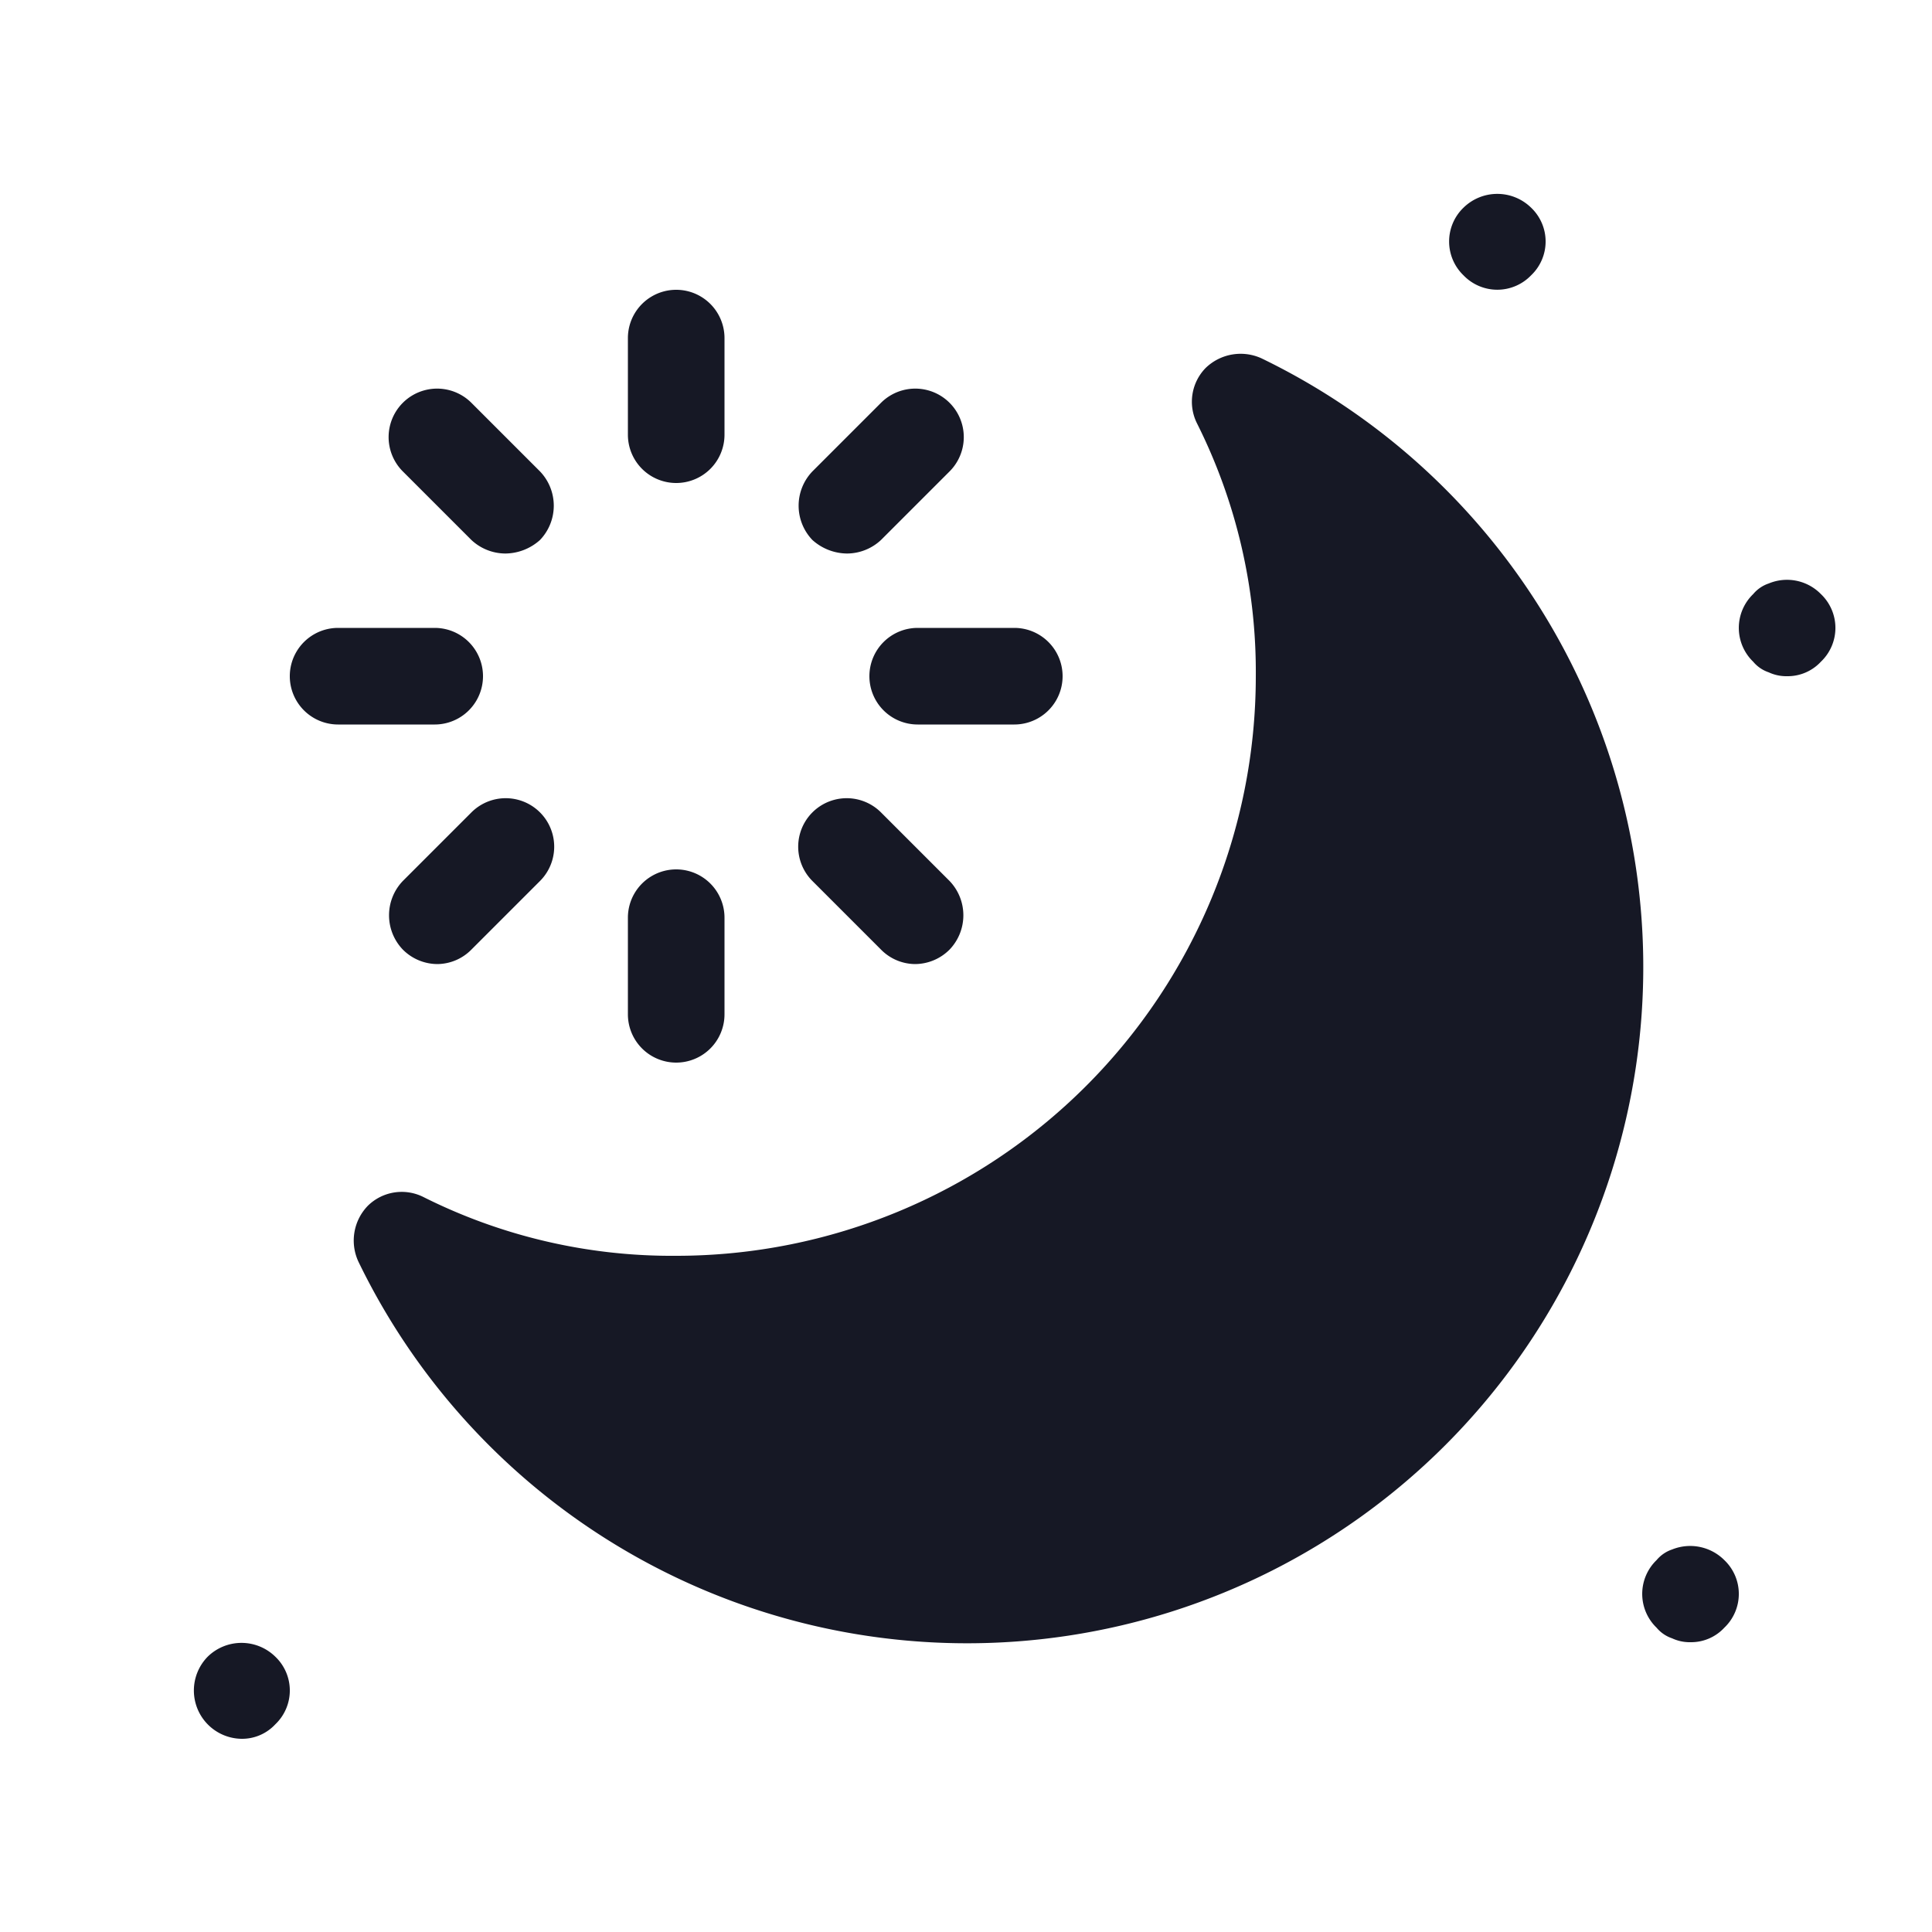 <svg id="Laag_1" data-name="Laag 1" xmlns="http://www.w3.org/2000/svg" viewBox="0 0 20 20"><defs><style>.cls-1{fill:#161825;}</style></defs><path class="cls-1" d="M4.5,7.5h-1a.5.5,0,0,1,0-1h1a.5.5,0,0,1,0,1Zm.38.91-.71.71a.513.513,0,0,0,0,.71.508.508,0,0,0,.36.15.5.5,0,0,0,.35-.15l.71-.71a.5.5,0,0,0-.71-.71ZM9,7a.5.5,0,0,0,.5.5h1a.5.5,0,0,0,0-1h-1A.5.5,0,0,0,9,7ZM8.77,5.73a.518.518,0,0,0,.35-.14l.71-.71a.5.5,0,0,0-.71-.71l-.71.71a.513.513,0,0,0,0,.71A.543.543,0,0,0,8.77,5.73ZM7,5a.5.5,0,0,0,.5-.5v-1a.5.5,0,0,0-1,0v1A.5.5,0,0,0,7,5Zm-2.12.59a.518.518,0,0,0,.35.14.543.543,0,0,0,.36-.14.513.513,0,0,0,0-.71l-.71-.71a.5.5,0,0,0-.71.71ZM9.12,9.83a.5.5,0,0,0,.35.15.508.508,0,0,0,.36-.15.513.513,0,0,0,0-.71l-.71-.71a.5.5,0,0,0-.71.71Zm3.94-6.12a.52.52,0,0,0-.58.1.5.5,0,0,0-.09.57A5.735,5.735,0,0,1,13,7a6,6,0,0,1-6,6,5.735,5.735,0,0,1-2.62-.61.5.5,0,0,0-.57.09.517.517,0,0,0-.1.58,7,7,0,1,0,9.35-9.35ZM7,11a.5.5,0,0,0,.5-.5v-1a.5.5,0,0,0-1,0v1A.5.5,0,0,0,7,11Zm10.85,5.85a.483.483,0,0,0,0-.7.5.5,0,0,0-.54-.11.358.358,0,0,0-.161.11.486.486,0,0,0,0,.7.358.358,0,0,0,.161.11.43.43,0,0,0,.19.04A.469.469,0,0,0,17.85,16.85Zm-2-14a.483.483,0,0,0,0-.7.5.5,0,0,0-.7,0,.486.486,0,0,0,0,.7.485.485,0,0,0,.7,0Zm3,4a.483.483,0,0,0,0-.7.491.491,0,0,0-.54-.11.358.358,0,0,0-.161.11.486.486,0,0,0,0,.7.358.358,0,0,0,.161.11A.43.43,0,0,0,18.5,7,.469.469,0,0,0,18.85,6.85Zm-16,11a.483.483,0,0,0,0-.7.5.5,0,0,0-.7,0A.5.5,0,0,0,2.5,18,.469.469,0,0,0,2.85,17.85Z"/></svg>